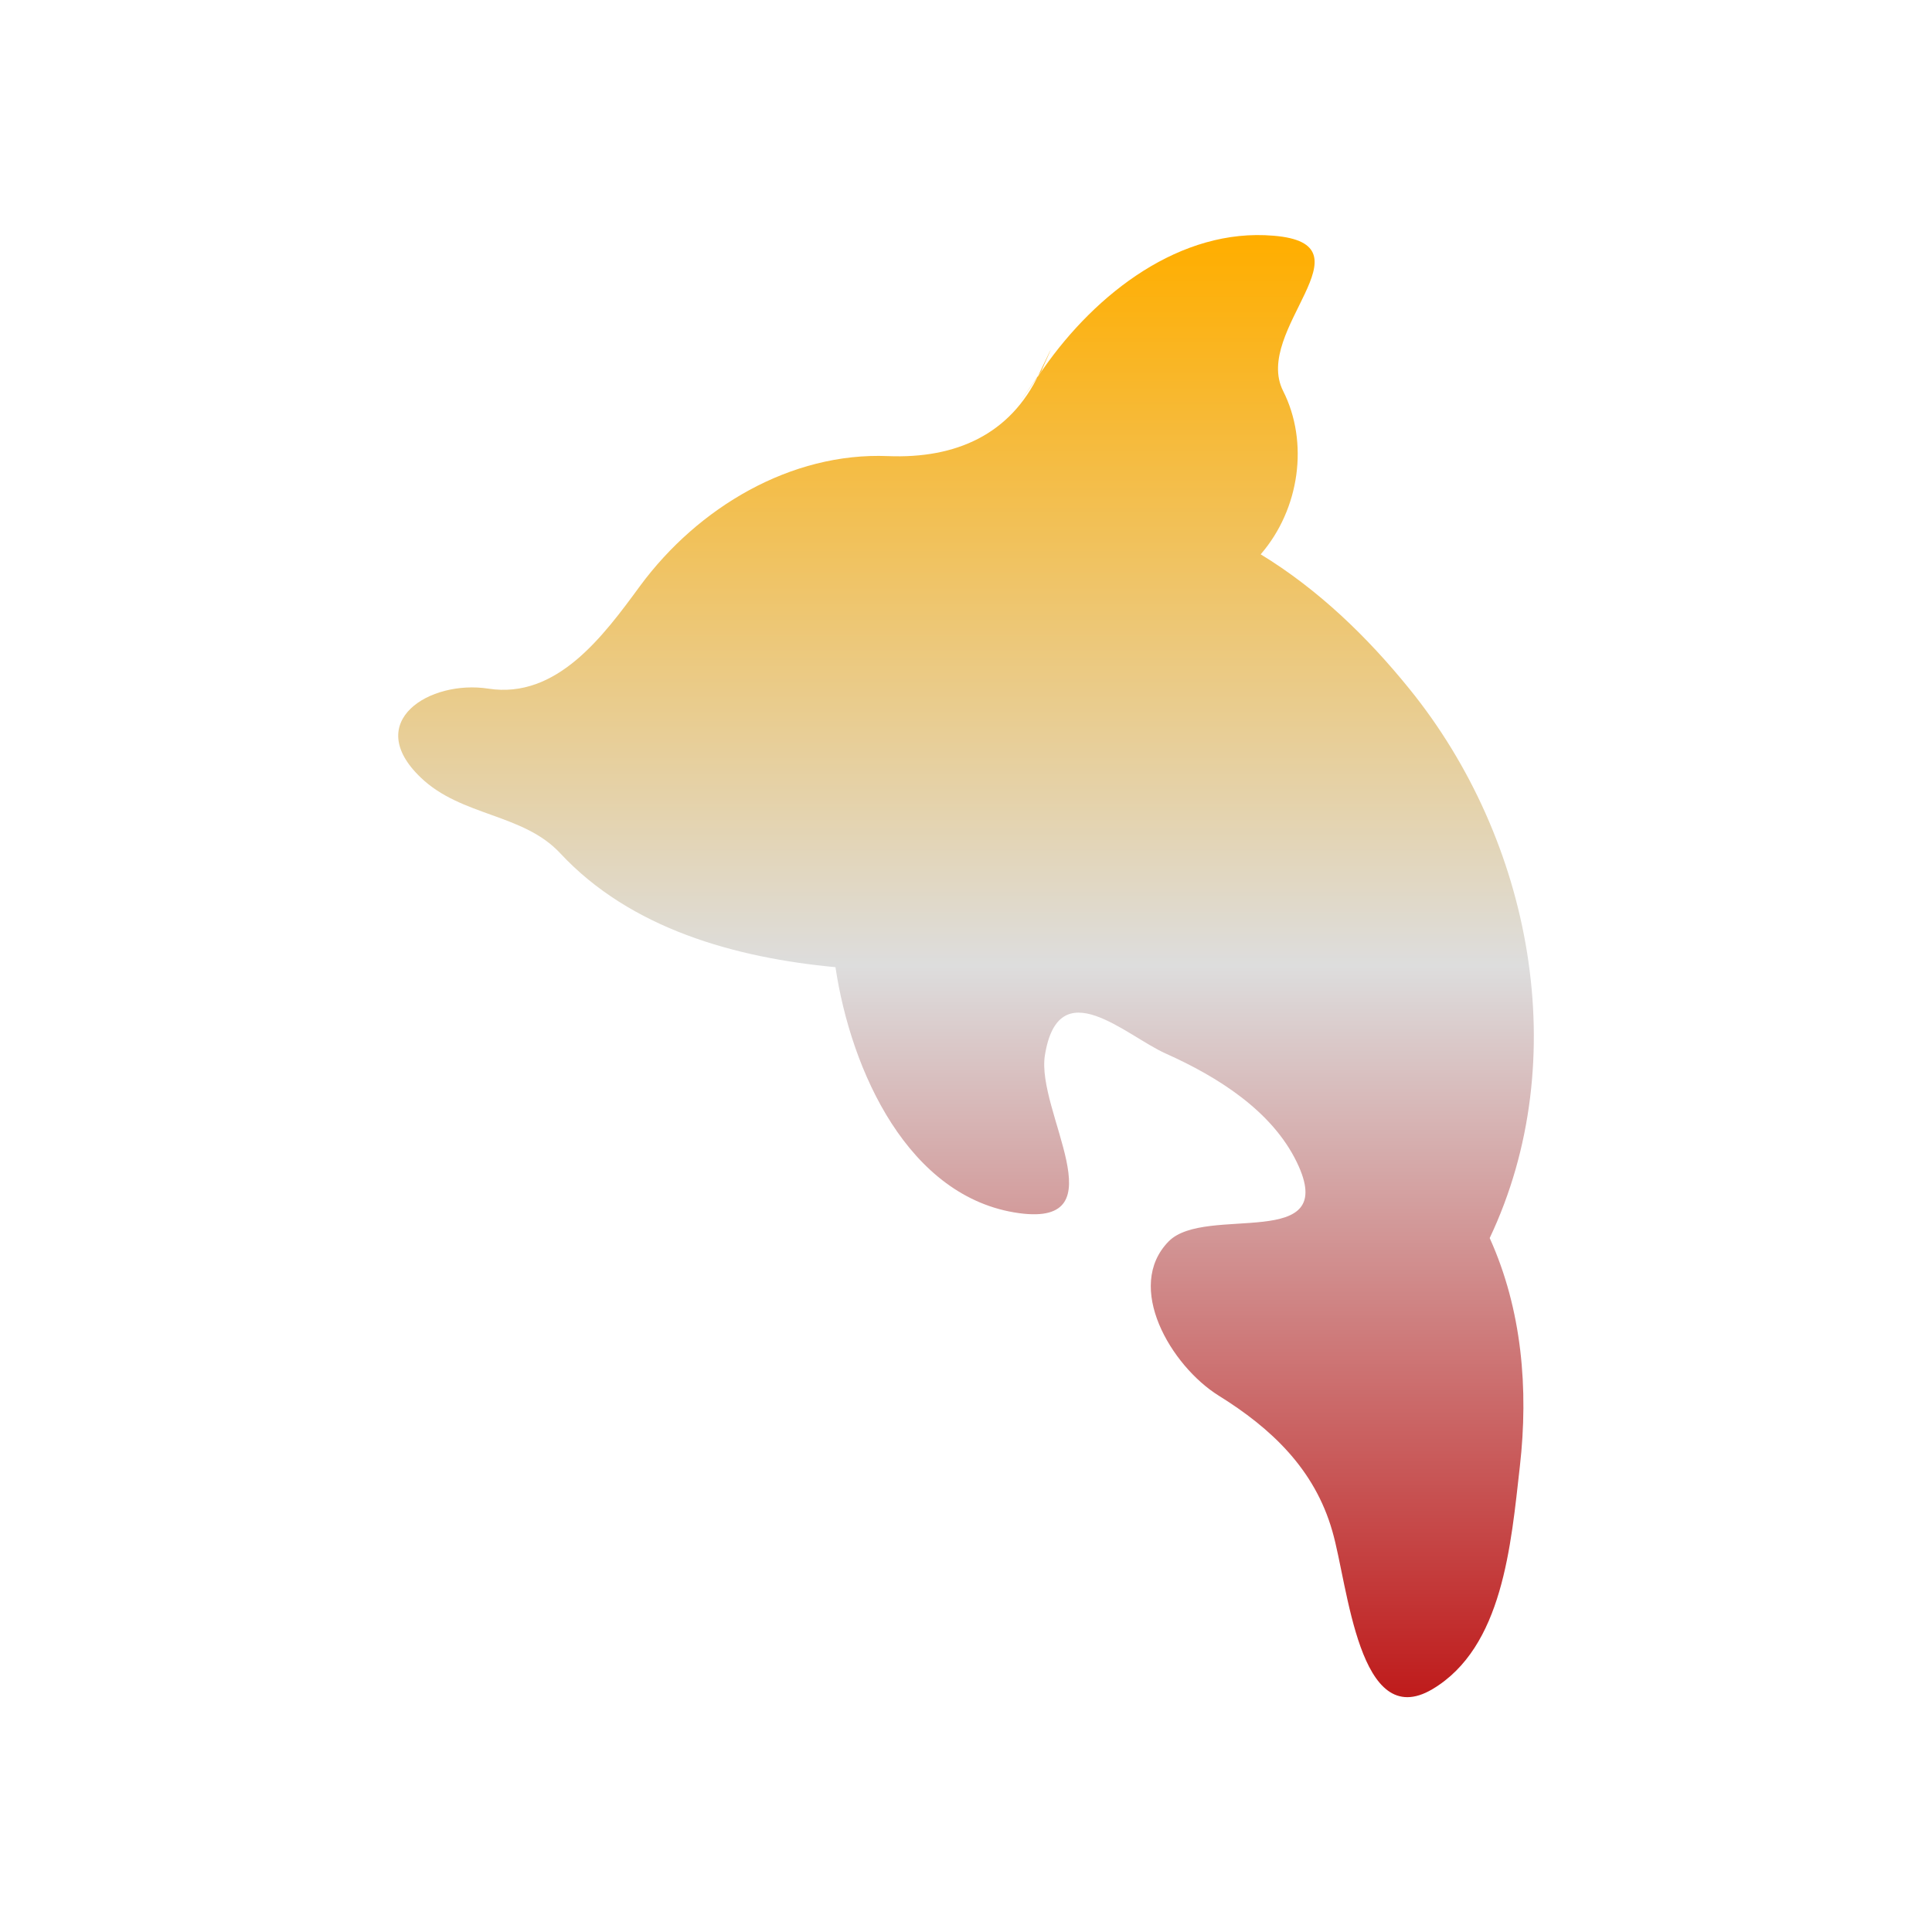 <svg xmlns="http://www.w3.org/2000/svg" xmlns:xlink="http://www.w3.org/1999/xlink" width="64px" height="64px" viewBox="0 0 64 64" version="1.1">
<defs>
<linearGradient id="linear0" gradientUnits="userSpaceOnUse" x1="0" y1="0" x2="0" y2="1" gradientTransform="matrix(37.622,0,0,48.437,13.189,7.784)">
<stop offset="0" style="stop-color:#ffae00;stop-opacity:1;"/>
<stop offset="0.5" style="stop-color:#dddddd;stop-opacity:1;"/>
<stop offset="1" style="stop-color:#bf1d1d;stop-opacity:1;"/>
</linearGradient>
</defs>
<g id="surface1">
<path style=" stroke:none;fill-rule:nonzero;fill:url(#linear0);" d="M 34.422 12.379 C 33.469 14.395 31.664 15.199 29.414 15.109 C 26.199 14.977 23.121 16.809 21.203 19.41 C 19.988 21.066 18.449 23.164 16.176 22.812 C 14.234 22.512 12 23.902 13.934 25.754 C 15.281 27.051 17.328 26.941 18.559 28.266 C 20.891 30.77 24.355 31.727 27.676 32.039 C 28.188 35.469 30.09 39.688 33.762 40.188 C 37.082 40.637 34.32 36.812 34.613 34.961 C 35.066 32.137 37.289 34.309 38.621 34.902 C 40.34 35.672 42.133 36.797 42.957 38.496 C 44.414 41.5 39.938 39.883 38.715 41.121 C 37.238 42.625 38.793 45.246 40.367 46.23 C 42.105 47.309 43.551 48.664 44.137 50.727 C 44.66 52.527 45.004 57.402 47.449 55.957 C 49.785 54.57 50.051 51.188 50.348 48.57 C 50.637 46.023 50.422 43.387 49.348 41.012 C 52.152 35.094 50.738 27.812 46.688 22.82 C 45.289 21.09 43.664 19.523 41.762 18.363 C 43.059 16.863 43.363 14.648 42.504 12.949 C 41.488 10.934 45.551 8.086 42.191 7.809 C 39.105 7.543 36.312 9.711 34.57 12.203 C 32.887 14.605 34.516 12.266 34.496 12.293 C 34.469 12.324 35.242 10.664 34.422 12.379 Z M 34.422 12.379 "/>
</g>
</svg>
